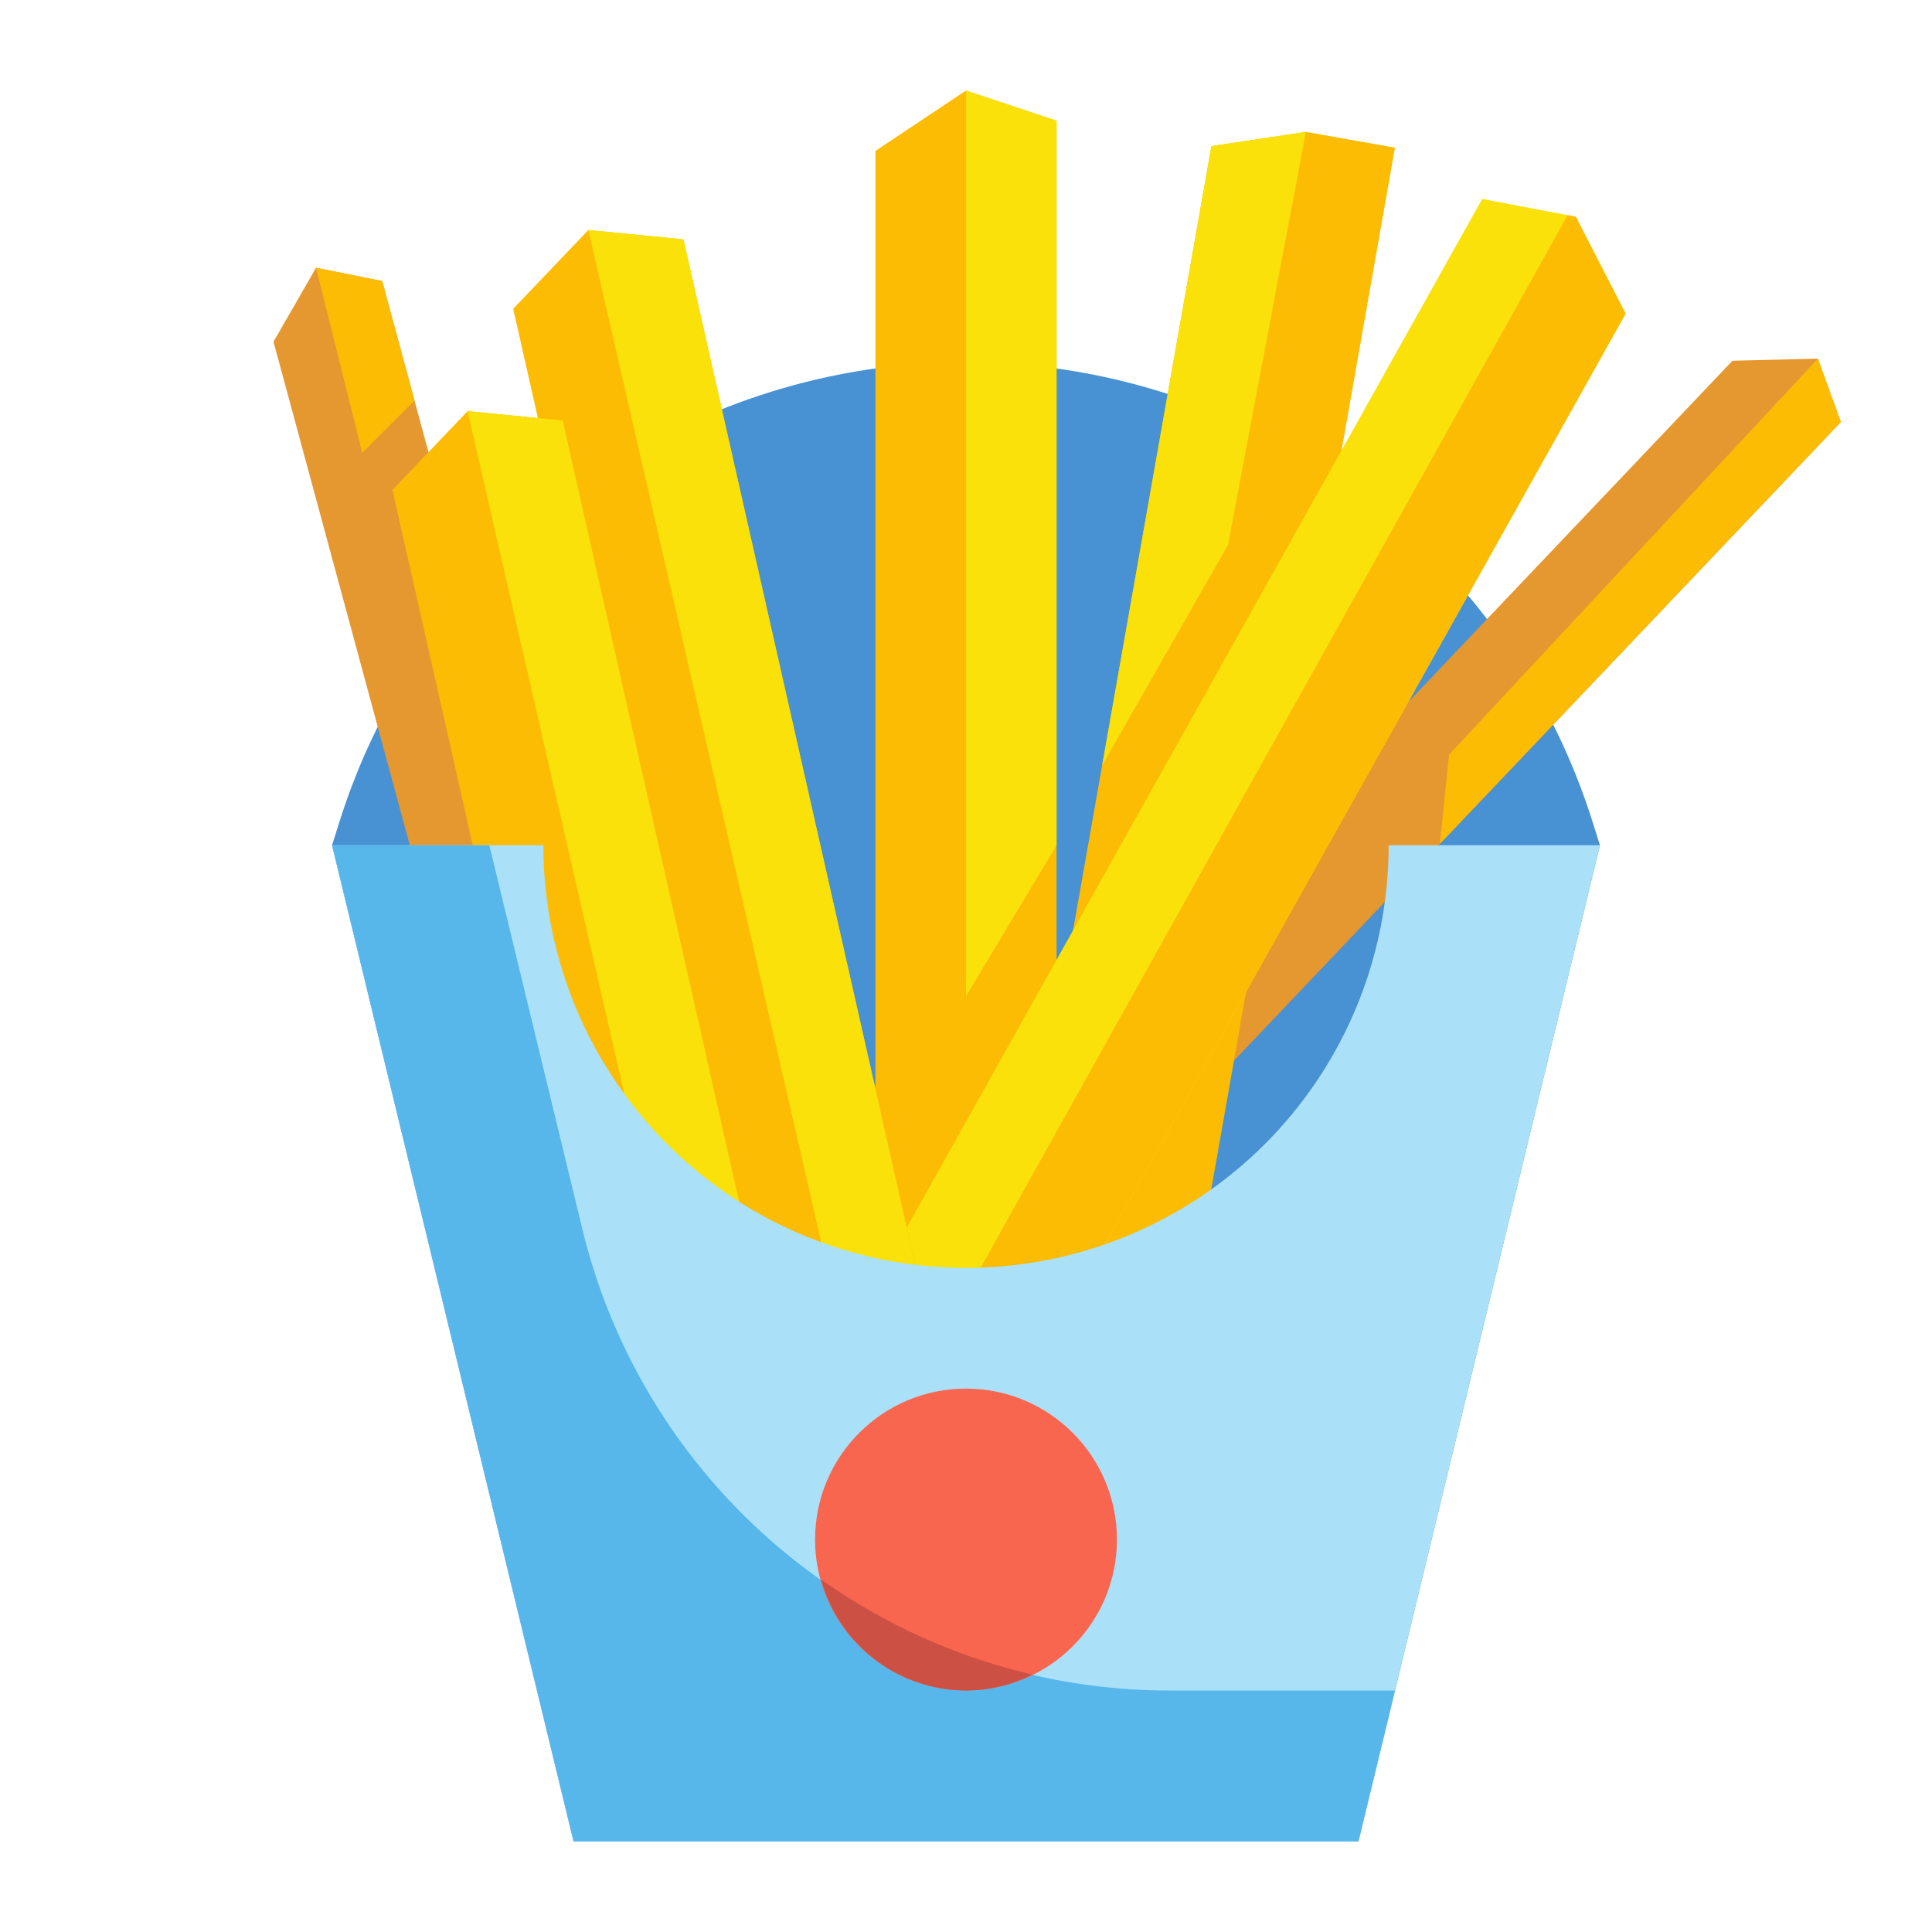 <svg height="512" viewBox="0 0 64 64" width="512" xmlns="http://www.w3.org/2000/svg"><path d="m52.77 27.27a21.76 21.76 0 0 0 -41.54 0l-.23.73 8 33h26l8-33z" fill="#4891d3"/><path d="m27.23 49.5-2.9-2.75 33.06-34.8 2.83-.07.76 2.1z" fill="#e59730"/><path d="m35 53h-6v-48l3-2 3 1z" fill="#fcbc04"/><path d="m35 28-3 5v-30l3 1z" fill="#f9e109"/><path d="m37.7 53.15-5.91-1.04 8.34-47.27 3.13-.47 2.95.52z" fill="#fcbc04"/><path d="m40.68 18.05 2.58-13.68-3.13.47-3.62 20.52z" fill="#f9e109"/><path d="m25.18 49.35 5.23 2.93 23.44-41.89-1.65-3.21-3.1-.59z" fill="#f9e109"/><path d="m53.85 10.39-1.65-3.21-.27-.05-24.31 43.59 2.79 1.56z" fill="#fcbc04"/><path d="m33.44 55.72-5.86 1.33-10.58-46.82 2.49-2.61 3.15.31z" fill="#fcbc04"/><path d="m33.44 55.72-2.74.62-11.21-48.72 3.15.31z" fill="#f9e109"/><path d="m25.46 56.61-3.86 1.04-12.54-46.33 1.41-2.45 2.19.44z" fill="#e59730"/><path d="m10.47 8.87 1.53 6.13 1.73-1.73-1.07-3.96z" fill="#fcbc04"/><path d="m27.69 54-9.05-40.07-3.15-.31-2.49 2.61 8.54 37.77z" fill="#fcbc04"/><path d="m27.69 54-9.05-40.07-3.15-.31 9.27 40.38z" fill="#f9e109"/><path d="m46 28a14 14 0 0 1 -28 0h-7l8 33h26l8-33z" fill="#aae1f9"/><path d="m38.73 56a20 20 0 0 1 -19.44-15.29l-3.08-12.71h-5.21l8 33h26l1.21-5z" fill="#57b7eb"/><circle cx="32" cy="51" fill="#f8664f" r="5"/><path d="m27.2 52.32a5 5 0 0 0 4.8 3.68 4.92 4.92 0 0 0 2.2-.53 19.9 19.9 0 0 1 -7-3.15z" fill="#cc5144"/><path d="m48 25-.3 2.95 13.28-13.97-.76-2.1z" fill="#fcbc04"/></svg>